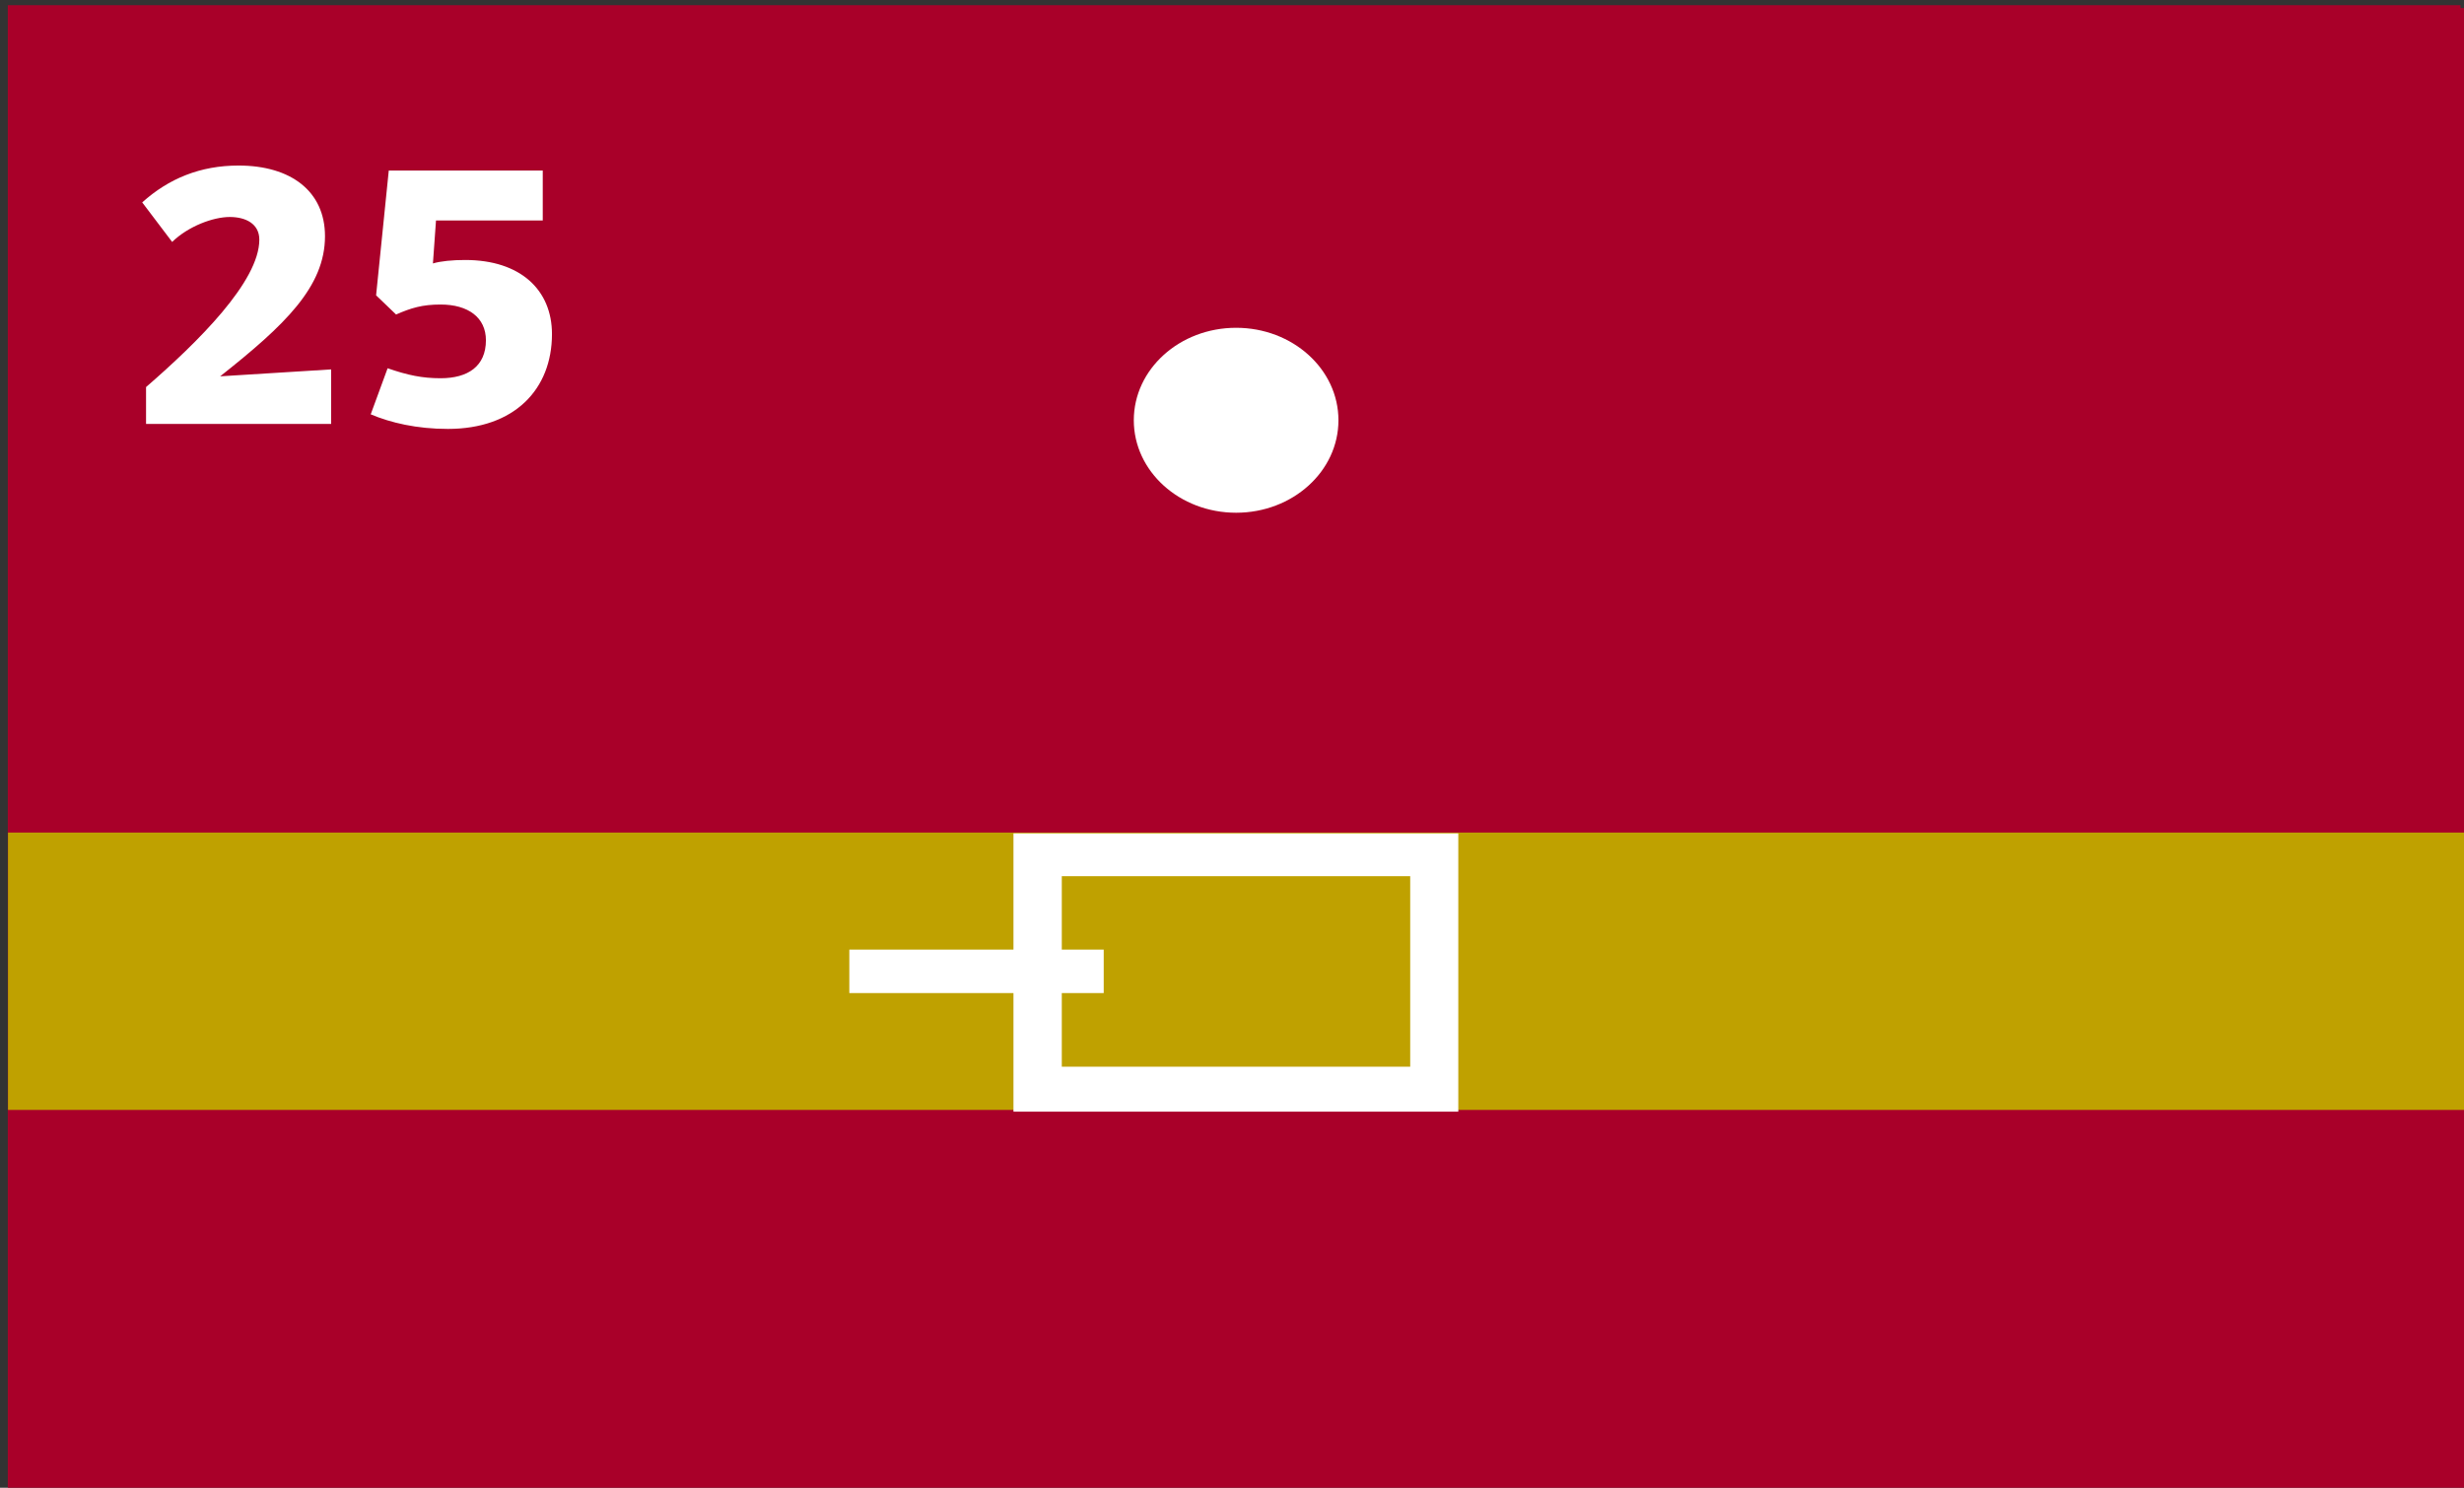 <svg width="308" height="186" viewBox="0 0 308 186" fill="none" xmlns="http://www.w3.org/2000/svg">
<rect x="0" y="0" width="308" height="186" fill="#333333" stroke="none"/>
<path d="M0.974 0.648L0.974 185.914L307.564 185.914V0.648L0.974 0.648Z" fill="#A90029"/>
<g clip-path="url(#clip0_387_626)">
<path d="M308 1H1V186H308V1Z" fill="#A90029"/>
<path d="M308 104.084H1V138.766H308V104.084Z" fill="#BFA100"/>
<path d="M176.276 109.543V133.361H132.724V109.543H176.276ZM182.198 104.191H126.684V138.981H182.287V104.191H182.198Z" fill="white"/>
<path d="M137.964 118.722H106.166V124.155H137.964V118.722Z" fill="white"/>
<path d="M154.515 64.103C161.579 64.103 167.305 58.927 167.305 52.542C167.305 46.157 161.579 40.981 154.515 40.981C147.451 40.981 141.725 46.157 141.725 52.542C141.725 58.927 147.451 64.103 154.515 64.103Z" fill="white"/>
<path d="M18.256 53H41.392V46.184L27.52 47.048C35.584 40.664 40.624 35.864 40.624 29.528C40.624 23.912 36.352 20.696 29.824 20.696C25.024 20.696 21.088 22.328 17.776 25.304L21.52 30.248C23.536 28.28 26.656 27.128 28.72 27.128C30.736 27.128 32.416 27.992 32.416 29.96C32.416 35.192 24.736 42.776 18.256 48.392V53ZM46.34 51.8C48.836 52.856 52.1 53.624 55.988 53.624C64.292 53.624 68.996 48.68 68.996 41.768C68.996 36.248 65.06 32.504 58.148 32.504C56.564 32.504 55.076 32.648 54.116 32.936L54.5 27.56H67.844V21.32H48.596L47.012 36.92L49.508 39.32C51.38 38.504 52.772 38.072 55.076 38.072C58.532 38.072 60.74 39.704 60.74 42.536C60.74 45.8 58.484 47.288 55.076 47.288C52.772 47.288 50.948 46.904 48.452 46.04L46.34 51.8Z" fill="white"/>
</g>
<defs>
<clipPath id="clip0_387_626">
<rect width="307" height="185" fill="white" transform="translate(1 1)"/>
</clipPath>
</defs>
</svg>
